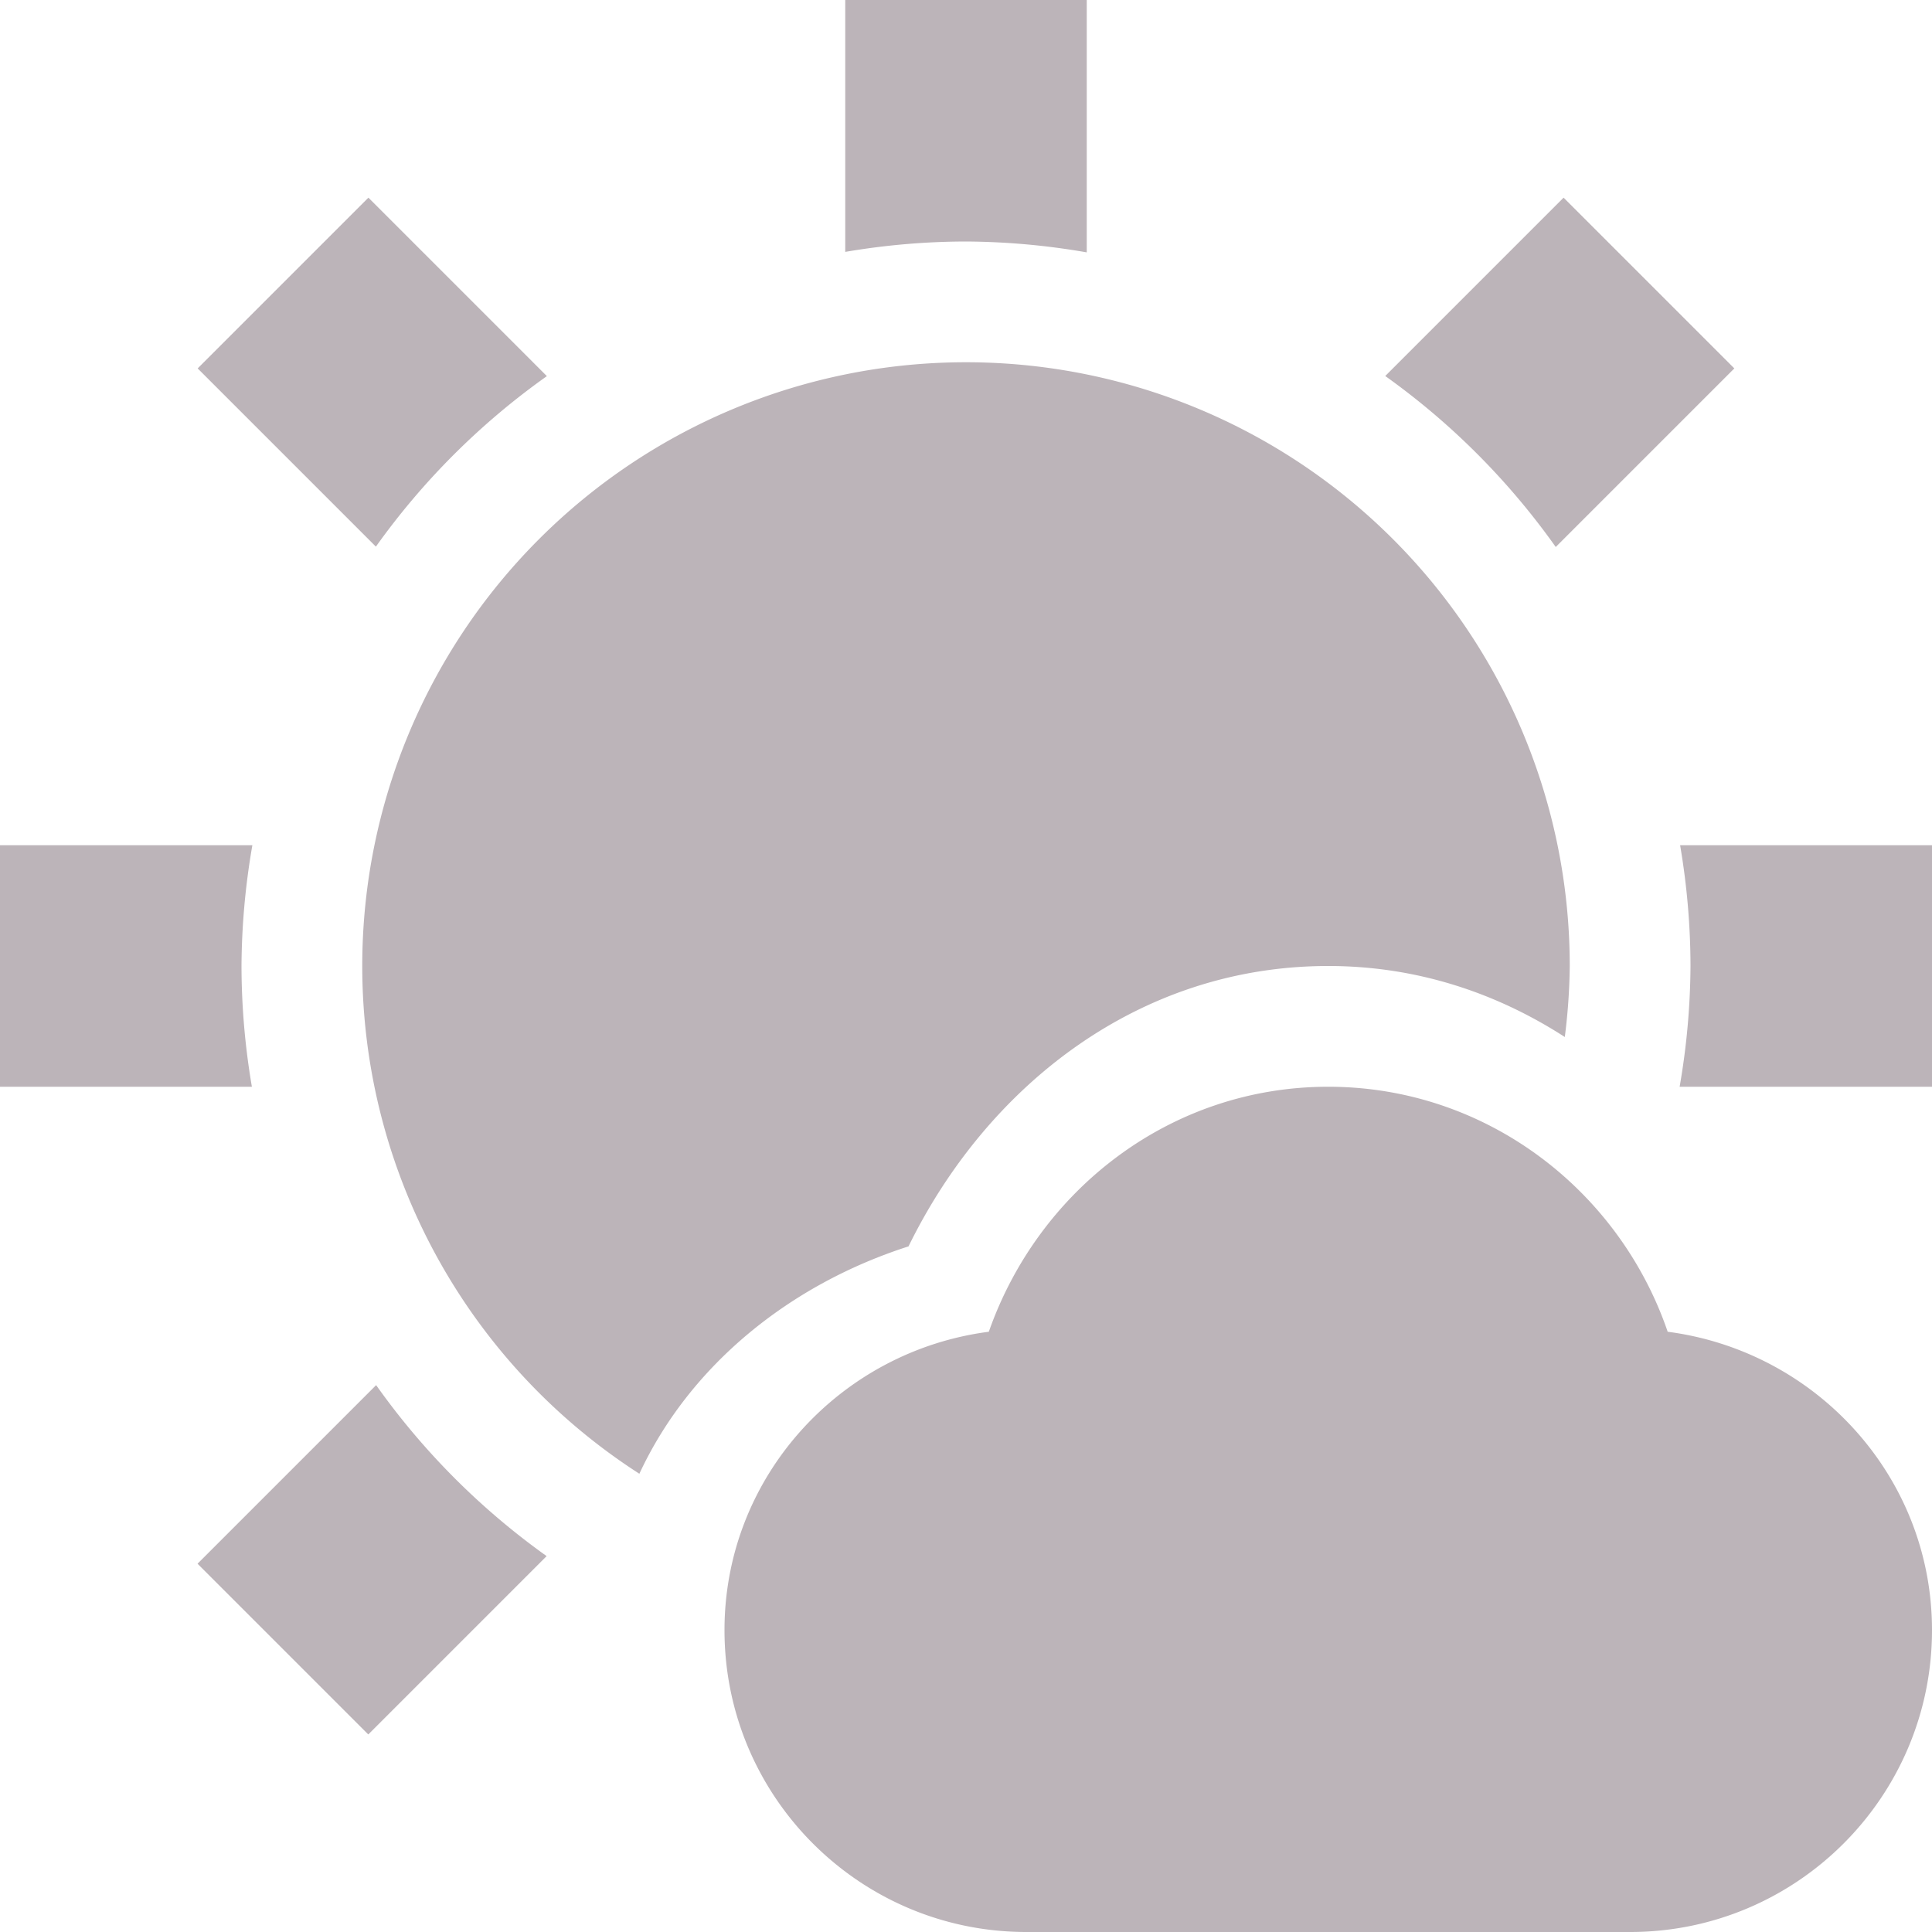 <svg xmlns="http://www.w3.org/2000/svg" width="16" height="16" version="1.1">
 <defs>
  <style id="current-color-scheme" type="text/css">
   .ColorScheme-Text { color:#bcb4b9; } .ColorScheme-Highlight { color:#4285f4; } .ColorScheme-NeutralText { color:#ff9800; } .ColorScheme-PositiveText { color:#4caf50; } .ColorScheme-NegativeText { color:#f44336; }
  </style>
 </defs>
 <path style="fill:currentColor" class="ColorScheme-Text" d="m 7,1e-7 v 2.086 a 6,6 0 0 1 1,-0.086 6,6 0 0 1 1,0.09 V -6.9e-6 Z M 3.051,1.637 1.637,3.051 3.113,4.527 A 6,6 0 0 1 4.529,3.115 Z m 9.898,0 -1.477,1.477 a 6,6 0 0 1 1.412,1.416 L 14.363,3.051 Z M 8,3 A 5,5 0 0 0 3,8 5,5 0 0 0 5.295,12.205 c 0.418,-0.899 1.247,-1.568 2.229,-1.883 C 8.17,9.002 9.423,8 11,8 c 0.733,0 1.394,0.223 1.959,0.588 A 5,5 0 0 0 13,8 5,5 0 0 0 8,3 Z M -2.75e-6,7 V 9 H 2.086 a 6,6 0 0 1 -0.086,-1 6,6 0 0 1 0.09,-1 z M 13.914,7 a 6,6 0 0 1 0.086,1 6,6 0 0 1 -0.09,1 h 2.09 V 7 Z M 11,9 C 9.69,9 8.599,9.859 8.189,11.029 6.959,11.189 6,12.23 6,13.5 c 0,1.38 1.12,2.5 2.5,2.5 h 5 c 1.38,0 2.5,-1.12 2.5,-2.5 0,-1.27 -0.959,-2.311 -2.189,-2.471 C 13.411,9.859 12.31,9 11,9 Z m -7.885,2.471 -1.479,1.479 1.414,1.414 1.477,-1.477 a 6,6 0 0 1 -1.412,-1.416 z"/>
</svg>

